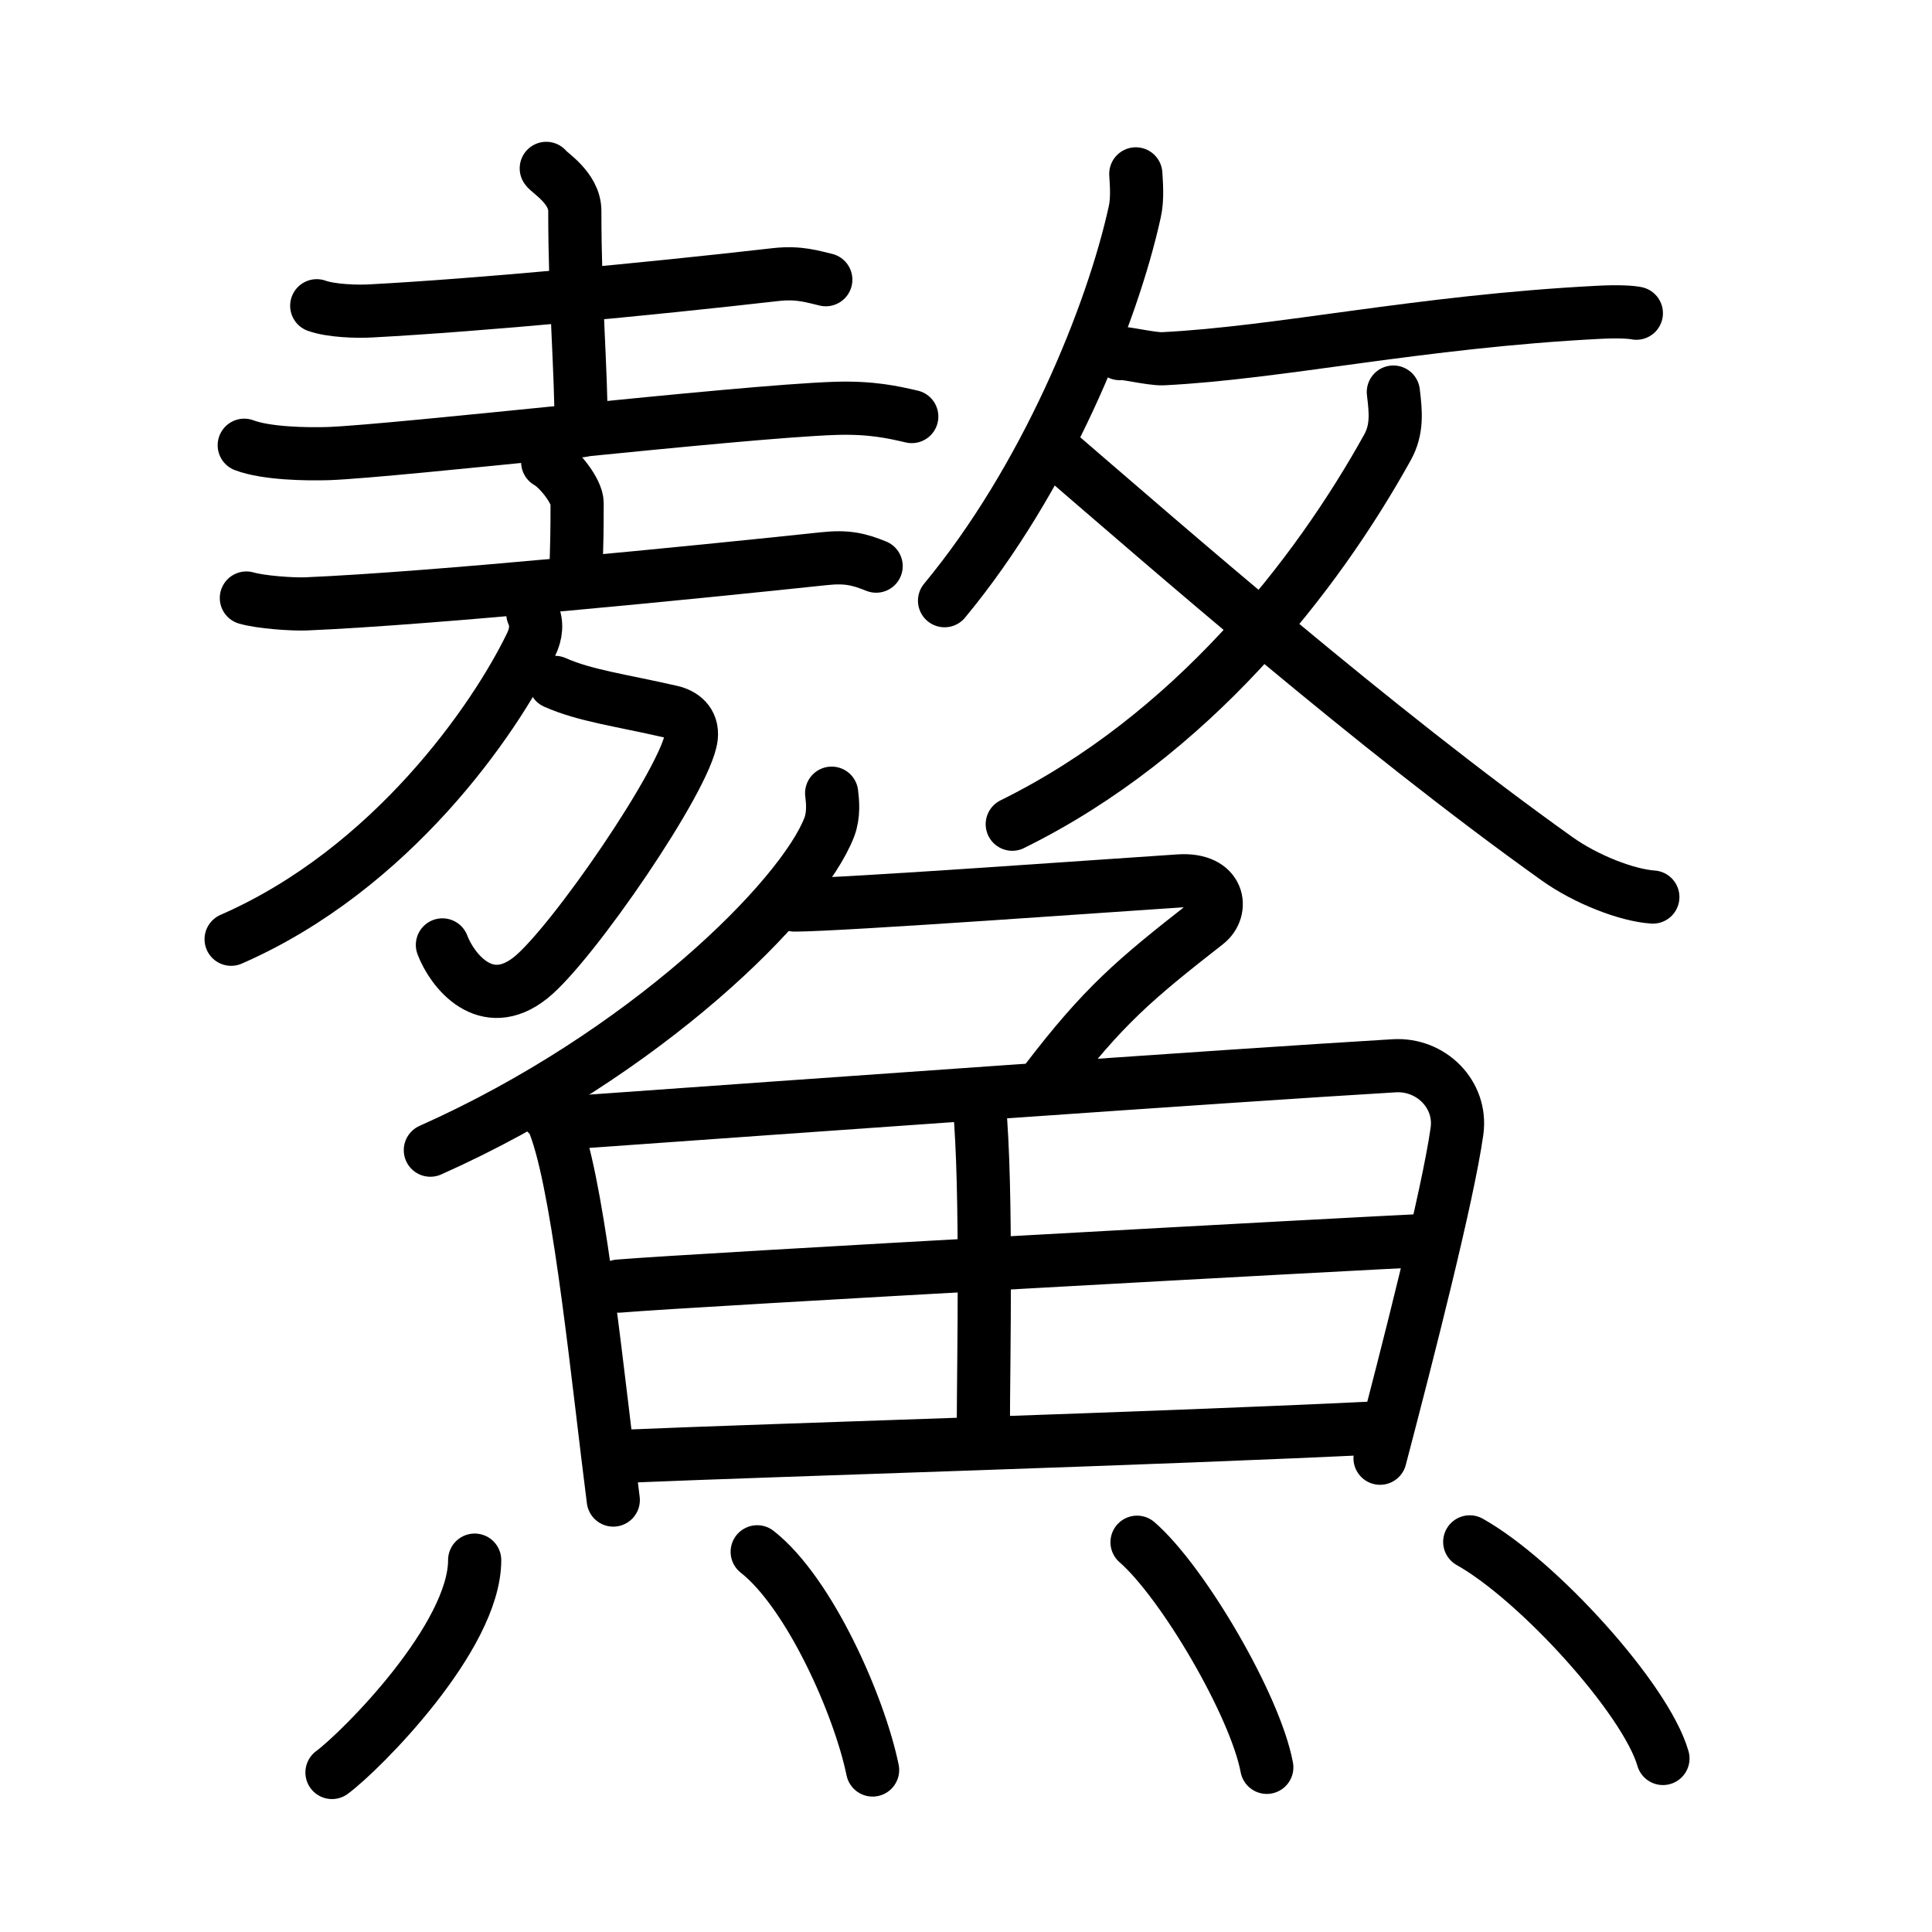 <svg xmlns="http://www.w3.org/2000/svg" width="109" height="109" viewBox="0 0 109 109"><g xmlns:kvg="http://kanjivg.tagaini.net" id="kvg:StrokePaths_09c32" style="fill:none;stroke:#000000;stroke-width:3;stroke-linecap:round;stroke-linejoin:round;"><g id="kvg:09c32" kvg:element="&#39986;"><g id="kvg:09c32-g1" kvg:element="&#25942;" kvg:position="top"><g id="kvg:09c32-g2" kvg:position="left"><g id="kvg:09c32-g3" kvg:element="&#22303;" kvg:position="top"><path id="kvg:09c32-s1" kvg:type="&#12752;" d="M17.87,17.25c0.8,0.29,2.27,0.34,3.08,0.29c6.15-0.33,15.37-1.2,22.83-2.05c1.33-0.15,2.14,0.14,2.81,0.29"/><path id="kvg:09c32-s2" kvg:type="&#12753;a" d="M30.82,9.5c0.11,0.21,1.61,1.08,1.61,2.4c0,5.1,0.36,8.85,0.36,12.4"/><path id="kvg:09c32-s3" kvg:type="&#12752;" d="M13.78,25.12c1.24,0.47,3.52,0.51,4.76,0.47c3.91-0.15,23.06-2.36,28.55-2.55c2.07-0.07,3.31,0.22,4.35,0.46"/></g><g id="kvg:09c32-g4" kvg:element="&#25918;" kvg:part="1" kvg:position="bottom"><g id="kvg:09c32-g5" kvg:element="&#26041;" kvg:position="left"><g id="kvg:09c32-g6" kvg:element="&#20128;" kvg:position="top"><path id="kvg:09c32-s4" kvg:type="&#12753;a" d="M30.9,26.07c0.63,0.34,1.66,1.64,1.66,2.31c0,3.12-0.08,3.37-0.08,4.43"/><path id="kvg:09c32-s5" kvg:type="&#12752;" d="M13.9,33.74c0.83,0.24,2.59,0.36,3.37,0.33c7.24-0.31,21.95-1.78,29.22-2.55c1.3-0.14,1.97,0.03,2.94,0.42"/></g><g id="kvg:09c32-g7" kvg:position="bottom"><path id="kvg:09c32-s6" kvg:type="&#12742;a" d="M31.31,38.5c1.69,0.75,3.69,1,6.57,1.66c0.61,0.14,1.22,0.56,1.12,1.43c-0.27,2.3-6.72,11.7-9.06,13.57c-2.53,2.02-4.43-0.4-4.98-1.85"/><path id="kvg:09c32-s7" kvg:type="&#12754;" d="M30.06,34.61c0.25,0.54,0.2,1.15-0.1,1.76c-2.02,4.19-7.85,12.66-16.92,16.62"/></g></g></g></g><g id="kvg:09c32-g8" kvg:element="&#25918;" kvg:part="2" kvg:position="right"><g id="kvg:09c32-g9" kvg:element="&#25908;" kvg:variant="true" kvg:original="&#25909;" kvg:position="right"><g id="kvg:09c32-g10" kvg:position="top"><path id="kvg:09c32-s8" kvg:type="&#12754;" d="M64.08,9.81c0.03,0.54,0.11,1.4-0.06,2.15C62.75,17.75,59,27,53.29,33.89"/><path id="kvg:09c32-s9" kvg:type="&#12752;" d="M63.17,19.95c0.03-0.11,1.8,0.32,2.44,0.29c6.62-0.33,14.46-2.1,24.58-2.62c1.14-0.06,1.83-0.01,2.13,0.05"/></g><g id="kvg:09c32-g11" kvg:element="&#20034;" kvg:position="bottom"><g id="kvg:09c32-g12" kvg:element="&#20031;"><path id="kvg:09c32-s10" kvg:type="&#12754;" d="M78.61,22.12c0.14,1.13,0.23,2.11-0.33,3.12C74.25,32.5,67.25,41.5,57.11,46.5"/></g><path id="kvg:09c32-s11" kvg:type="&#12751;" d="M59.32,25.25C66,31,77.51,41.08,87.86,48.46c1.63,1.16,3.93,2.05,5.39,2.15"/></g></g></g></g><g id="kvg:09c32-g13" kvg:element="&#39770;" kvg:position="bottom" kvg:radical="tradit"><g id="kvg:09c32-g14" kvg:element="&#131210;" kvg:variant="true" kvg:original="&#21241;" kvg:position="top"><path id="kvg:09c32-s12" kvg:type="&#12754;" d="M46.92,44.75c0.06,0.47,0.13,1.22-0.13,1.91c-1.54,4.02-10.39,12.83-22.51,18.23"/><path id="kvg:09c32-s13" kvg:type="&#12743;" d="M44.83,51.06c2.57,0,19-1.19,21.7-1.36c2.31-0.15,2.51,1.64,1.54,2.39C64,55.27,62.25,56.75,59,61"/></g><g id="kvg:09c32-g15" kvg:position="bottom"><g id="kvg:09c32-g16" kvg:element="&#30000;"><path id="kvg:09c32-s14" kvg:type="&#12753;" d="M30.86,62.83c0.36,0.34,0.41,0.57,0.57,1.02c1.32,3.9,2.32,14.15,3.17,20.78"/><path id="kvg:09c32-s15" kvg:type="&#12757;a" d="M32.54,63.31c12.6-0.9,36.69-2.62,46.11-3.18c2.09-0.13,3.84,1.62,3.55,3.69c-0.51,3.63-2.76,12.43-4.34,18.45"/><path id="kvg:09c32-s16" kvg:type="&#12753;a" d="M55.25,62.33c0.45,4.65,0.23,14.81,0.23,17.91"/><path id="kvg:09c32-s17" kvg:type="&#12752;a" d="M34.9,72.56c4.11-0.35,42.17-2.43,45.56-2.58"/><path id="kvg:09c32-s18" kvg:type="&#12752;a" d="M35.24,82.16c9.07-0.38,30.1-0.99,42.63-1.61"/></g><g id="kvg:09c32-g17" kvg:element="&#28780;" kvg:variant="true" kvg:original="&#28779;"><path id="kvg:09c32-s19" kvg:type="&#12756;" d="M26.78,88.02c0,4.34-6.38,10.74-8.05,11.98"/><path id="kvg:09c32-s20" kvg:type="&#12756;" d="M42.72,87.55c2.96,2.32,5.77,8.7,6.51,12.31"/><path id="kvg:09c32-s21" kvg:type="&#12756;" d="M64.15,87.01c2.58,2.24,6.67,9.21,7.32,12.7"/><path id="kvg:09c32-s22" kvg:type="&#12756;" d="M82.92,86.99c3.85,2.16,9.94,8.87,10.9,12.22"/></g></g></g></g></g></svg>